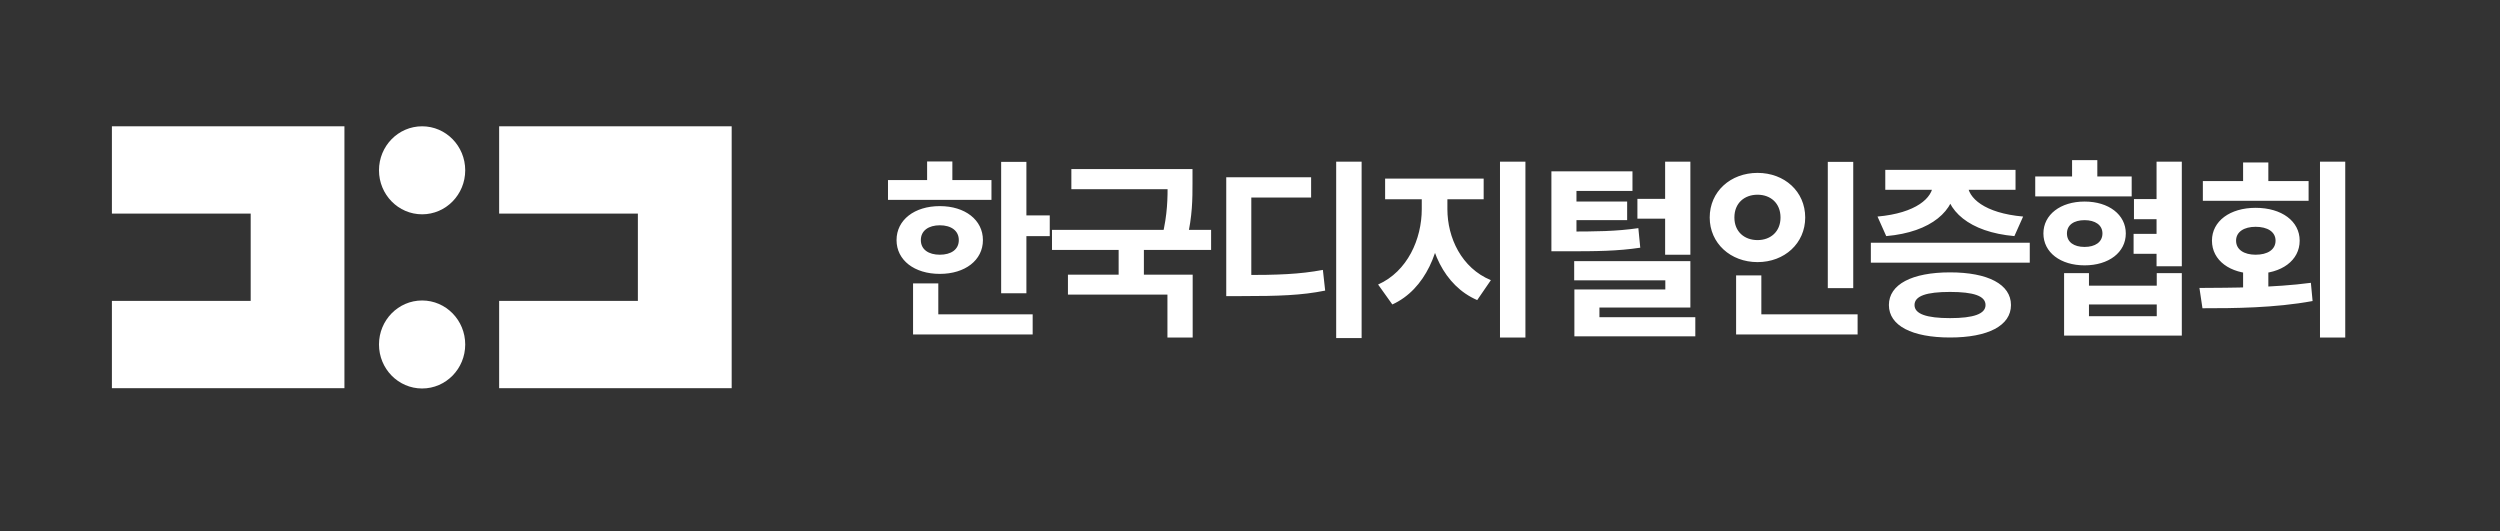 <svg width="193" height="41" viewBox="0 0 193 41" fill="none" xmlns="http://www.w3.org/2000/svg">
<rect x="0" y="0" width="193" height="41" fill="#333333" stroke="none"/>
<path d="M26.585 9.75H24.034H19.986H19.353H8.639V16.489H19.353V23.229H8.639V29.968H19.353H19.986H24.22H26.585H26.59V9.75H26.585Z" fill="white"/>
<path d="M56.481 9.75H53.93H49.882H49.244H38.534V16.489H49.244V23.229H38.534V29.968H49.244H49.882H54.111H56.481H56.485V9.75H56.481Z" fill="white"/>
<path d="M32.587 16.545C34.425 16.545 35.915 15.024 35.915 13.147C35.915 11.271 34.425 9.75 32.587 9.75C30.748 9.75 29.258 11.271 29.258 13.147C29.258 15.024 30.748 16.545 32.587 16.545Z" fill="white"/>
<path d="M32.587 29.991C34.425 29.991 35.915 28.47 35.915 26.594C35.915 24.718 34.425 23.197 32.587 23.197C30.748 23.197 29.258 24.718 29.258 26.594C29.258 28.47 30.748 29.991 32.587 29.991Z" fill="white"/>
<path d="M77.289 12.496H79.238V22.639H77.289V12.496ZM78.681 16.63H81.041V18.227H78.681V16.63ZM68.553 13.903H76.541V15.428H68.553V13.903ZM72.555 15.912C74.504 15.912 75.882 16.982 75.882 18.535C75.882 20.089 74.504 21.144 72.555 21.144C70.591 21.144 69.213 20.089 69.213 18.535C69.213 16.982 70.591 15.912 72.555 15.912ZM72.555 17.392C71.69 17.392 71.089 17.802 71.089 18.535C71.089 19.268 71.69 19.664 72.555 19.664C73.419 19.664 74.02 19.268 74.02 18.535C74.02 17.802 73.419 17.392 72.555 17.392ZM71.573 12.467H73.522V14.651H71.573V12.467ZM70.488 24.266H79.722V25.82H70.488V24.266ZM70.488 21.877H72.437V24.941H70.488V21.877ZM82.709 13.053H91.313V14.607H82.709V13.053ZM81.214 17.744H93.497V19.297H81.214V17.744ZM86.359 18.843H88.308V21.687H86.359V18.843ZM90.14 13.053H92.061V14.138C92.061 15.311 92.061 16.674 91.635 18.462L89.715 18.271C90.14 16.527 90.14 15.281 90.14 14.138V13.053ZM82.445 21.203H92.075V26.055H90.126V22.742H82.445V21.203ZM103.153 12.482H105.117V26.099H103.153V12.482ZM94.666 21.232H95.839C98.697 21.232 100.309 21.174 102.127 20.837L102.303 22.434C100.471 22.801 98.756 22.859 95.839 22.859H94.666V21.232ZM94.666 13.684H101.218V15.252H96.601V21.848H94.666V13.684ZM109.76 14.622H111.314V16.146C111.314 19.283 110.039 22.346 107.488 23.504L106.389 21.965C108.661 20.954 109.76 18.447 109.76 16.146V14.622ZM110.2 14.622H111.739V16.146C111.739 18.345 112.824 20.69 115.096 21.628L114.04 23.167C111.46 22.053 110.2 19.166 110.2 16.146V14.622ZM106.931 13.786H114.539V15.384H106.931V13.786ZM115.799 12.482H117.763V26.055H115.799V12.482ZM119.768 17.876H120.823C123.271 17.876 124.752 17.861 126.481 17.612L126.628 19.122C124.854 19.385 123.33 19.4 120.823 19.4H119.768V17.876ZM119.768 13.229H126.027V14.739H121.703V18.872H119.768V13.229ZM121.219 15.56H125.616V16.996H121.219V15.56ZM126.408 15.355H128.914V16.879H126.408V15.355ZM128.548 12.482H130.497V19.664H128.548V12.482ZM121.527 20.162H130.497V23.739H123.476V25.439H121.542V22.346H128.563V21.643H121.527V20.162ZM121.542 24.486H130.878V25.967H121.542V24.486ZM141.106 12.496H143.07V22.244H141.106V12.496ZM134.027 24.266H143.407V25.82H134.027V24.266ZM134.027 21.262H135.976V24.897H134.027V21.262ZM135.683 13.347C137.764 13.347 139.362 14.783 139.362 16.791C139.362 18.784 137.764 20.235 135.683 20.235C133.601 20.235 131.989 18.784 131.989 16.791C131.989 14.783 133.601 13.347 135.683 13.347ZM135.683 15.032C134.671 15.032 133.895 15.677 133.895 16.791C133.895 17.89 134.671 18.535 135.683 18.535C136.68 18.535 137.456 17.89 137.456 16.791C137.456 15.677 136.68 15.032 135.683 15.032ZM144.43 18.74H156.698V20.279H144.43V18.74ZM150.542 21.027C153.474 21.027 155.247 21.95 155.247 23.548C155.247 25.146 153.474 26.055 150.542 26.055C147.611 26.055 145.823 25.146 145.823 23.548C145.823 21.95 147.611 21.027 150.542 21.027ZM150.542 22.537C148.725 22.537 147.801 22.845 147.801 23.548C147.801 24.237 148.725 24.559 150.542 24.559C152.36 24.559 153.283 24.237 153.283 23.548C153.283 22.845 152.36 22.537 150.542 22.537ZM149.223 13.874H150.953V14.211C150.953 16.234 149.12 17.92 145.617 18.227L144.943 16.718C147.919 16.454 149.223 15.267 149.223 14.211V13.874ZM150.176 13.874H151.905V14.211C151.905 15.267 153.195 16.454 156.185 16.718L155.511 18.227C152.023 17.92 150.176 16.249 150.176 14.211V13.874ZM145.544 13.112H155.599V14.651H145.544V13.112ZM164.742 15.369H167.234V16.923H164.742V15.369ZM164.713 18.052H167.19V19.591H164.713V18.052ZM157.12 13.625H164.566V15.164H157.12V13.625ZM160.931 15.56C162.793 15.56 164.112 16.571 164.112 18.022C164.112 19.488 162.793 20.485 160.931 20.485C159.07 20.485 157.751 19.488 157.751 18.022C157.751 16.571 159.07 15.56 160.931 15.56ZM160.931 16.996C160.11 16.996 159.568 17.363 159.568 18.022C159.568 18.697 160.11 19.063 160.931 19.063C161.737 19.063 162.309 18.697 162.309 18.022C162.309 17.363 161.737 16.996 160.931 16.996ZM159.964 12.364H161.913V14.695H159.964V12.364ZM166.486 12.482H168.436V20.558H166.486V12.482ZM159.348 21.086H161.268V22.053H166.501V21.086H168.436V25.908H159.348V21.086ZM161.268 23.504V24.413H166.501V23.504H161.268ZM173.167 20.734H175.116V22.933H173.167V20.734ZM179.103 12.482H181.053V26.055H179.103V12.482ZM170.03 23.797L169.796 22.229C172.258 22.214 175.541 22.214 178.4 21.833L178.532 23.24C175.585 23.783 172.434 23.797 170.03 23.797ZM170.06 13.977H178.224V15.501H170.06V13.977ZM174.134 16.044C176.142 16.044 177.535 17.07 177.535 18.579C177.535 20.104 176.142 21.13 174.134 21.13C172.156 21.13 170.763 20.104 170.763 18.579C170.763 17.07 172.156 16.044 174.134 16.044ZM174.134 17.509C173.255 17.509 172.625 17.89 172.625 18.579C172.625 19.283 173.255 19.664 174.134 19.664C175.043 19.664 175.673 19.283 175.673 18.579C175.673 17.89 175.043 17.509 174.134 17.509ZM173.167 12.54H175.116V14.856H173.167V12.54Z" fill="white"/>
</svg>
